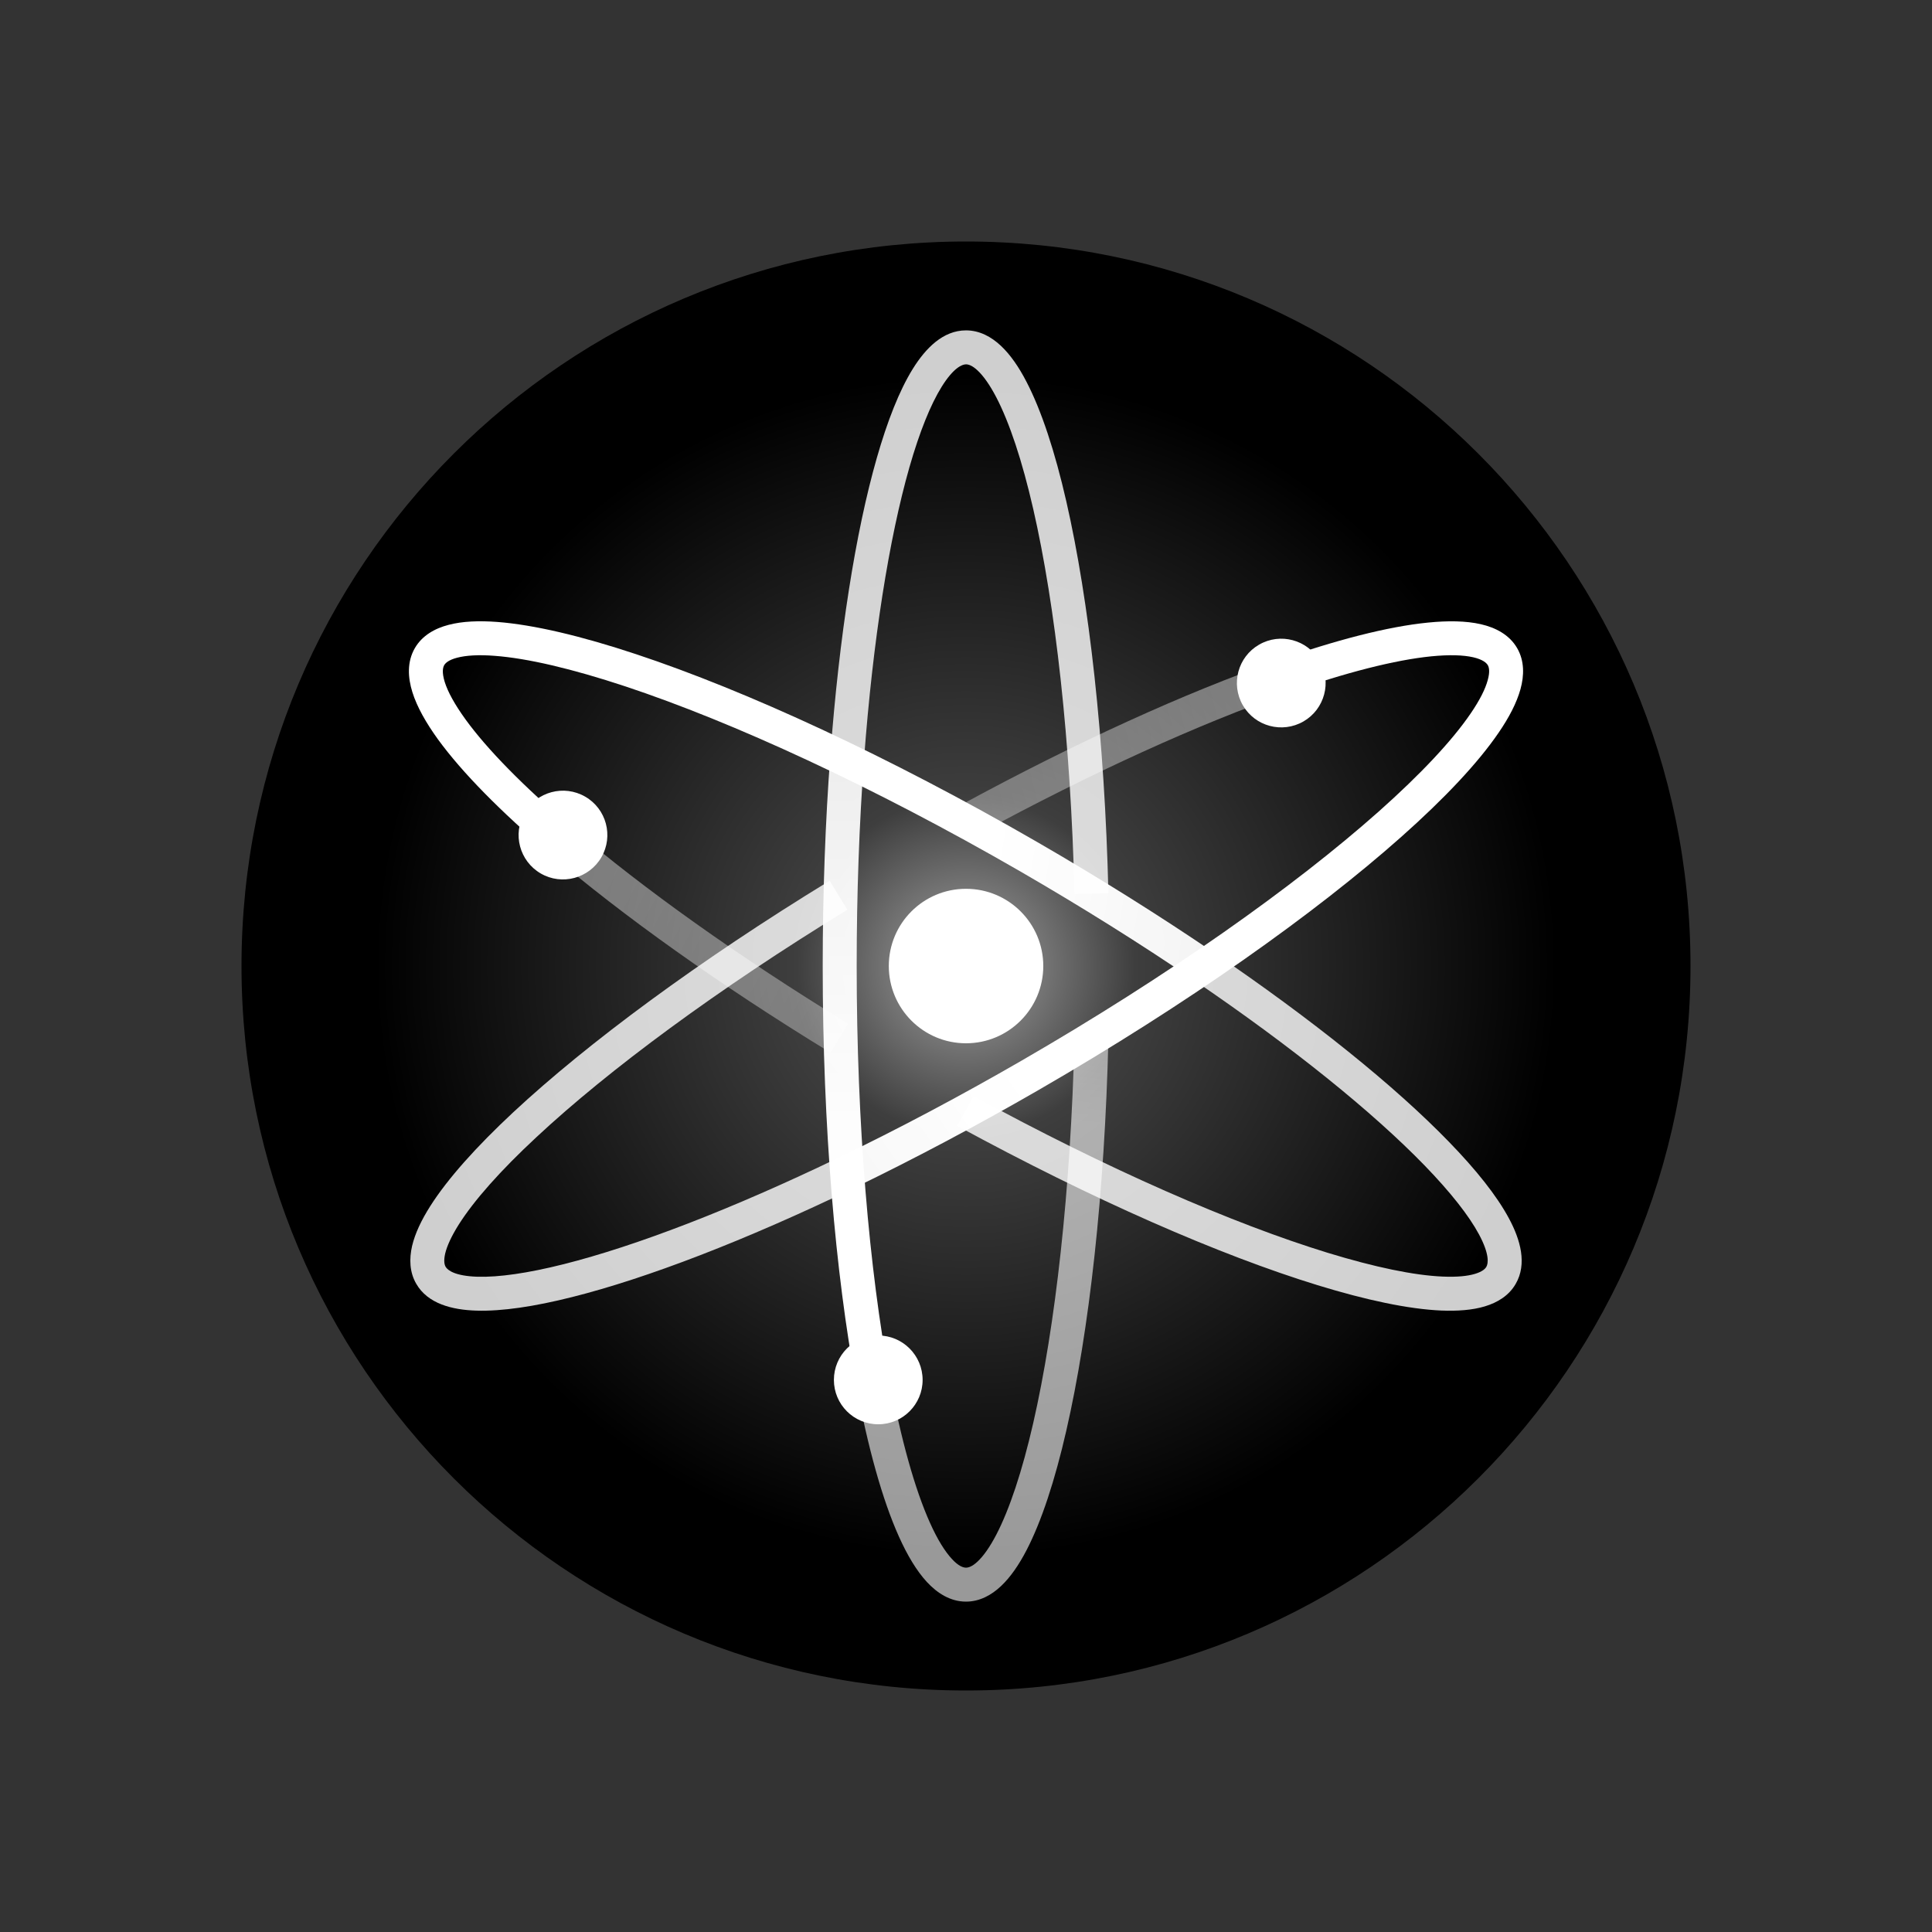 <svg width="24" height="24" viewBox="0 0 24 24" fill="none" xmlns="http://www.w3.org/2000/svg">
<rect x="0" y="0" width="24" height="24" fill="#333333" stroke="none"/>
<path d="M12 21C16.971 21 21 16.971 21 12C21 7.029 16.971 3 12 3C7.029 3 3 7.029 3 12C3 16.971 7.029 21 12 21Z" fill="url(#paint0_radial_158_11585)"/>
<path fill-rule="evenodd" clip-rule="evenodd" d="M12.835 17.678C13.11 16.477 13.301 14.795 13.348 12.894L13.769 12.904C13.723 14.824 13.53 16.535 13.246 17.772C13.105 18.389 12.938 18.899 12.751 19.259C12.657 19.44 12.552 19.593 12.434 19.704C12.315 19.816 12.169 19.896 12 19.896C11.806 19.896 11.643 19.791 11.514 19.652C11.386 19.513 11.271 19.32 11.168 19.091C10.961 18.631 10.781 17.981 10.635 17.199L11.05 17.121C11.194 17.89 11.366 18.502 11.553 18.918C11.646 19.126 11.739 19.273 11.824 19.365C11.909 19.458 11.968 19.474 12 19.474C12.028 19.474 12.076 19.462 12.145 19.397C12.216 19.33 12.294 19.222 12.376 19.065C12.54 18.75 12.697 18.28 12.835 17.678Z" fill="url(#paint1_linear_158_11585)"/>
<path fill-rule="evenodd" clip-rule="evenodd" d="M11.297 5.805C11.045 6.688 10.844 7.946 10.734 9.422L10.314 9.39C10.425 7.899 10.628 6.61 10.892 5.689C11.023 5.231 11.172 4.851 11.339 4.582C11.499 4.325 11.715 4.104 12 4.104C12.169 4.104 12.315 4.184 12.434 4.296C12.552 4.407 12.657 4.56 12.75 4.74C12.938 5.101 13.105 5.611 13.246 6.228C13.529 7.465 13.723 9.176 13.769 11.096L13.348 11.106C13.301 9.205 13.11 7.523 12.835 6.322C12.697 5.72 12.54 5.25 12.376 4.935C12.294 4.778 12.216 4.67 12.145 4.603C12.076 4.538 12.028 4.526 12 4.526C11.951 4.526 11.844 4.57 11.698 4.804C11.56 5.026 11.424 5.362 11.297 5.805Z" fill="url(#paint2_linear_158_11585)"/>
<path fill-rule="evenodd" clip-rule="evenodd" d="M10.734 9.422C10.674 10.227 10.642 11.095 10.642 12C10.642 13.976 10.798 15.773 11.05 17.121L10.635 17.199C10.378 15.819 10.22 13.996 10.22 12C10.22 11.085 10.253 10.206 10.314 9.39L10.734 9.422Z" fill="url(#paint3_linear_158_11585)"/>
<path fill-rule="evenodd" clip-rule="evenodd" d="M10.537 12.717C9.169 11.881 7.987 11.034 7.109 10.285L6.835 10.606C7.734 11.373 8.935 12.232 10.318 13.077L10.537 12.717Z" fill="url(#paint4_linear_158_11585)"/>
<path fill-rule="evenodd" clip-rule="evenodd" d="M16.491 15.562C15.313 15.2 13.761 14.525 12.092 13.614L11.89 13.985C13.576 14.904 15.154 15.592 16.367 15.965C16.972 16.151 17.497 16.262 17.903 16.28C18.106 16.288 18.291 16.275 18.446 16.228C18.602 16.181 18.745 16.095 18.829 15.948C18.972 15.701 18.888 15.401 18.744 15.134C18.593 14.853 18.337 14.532 18.002 14.187C17.331 13.494 16.308 12.669 15.063 11.823L14.826 12.172C16.058 13.009 17.055 13.816 17.699 14.48C18.022 14.814 18.248 15.102 18.372 15.333C18.504 15.579 18.489 15.694 18.464 15.737C18.45 15.761 18.416 15.796 18.324 15.824C18.232 15.852 18.099 15.866 17.921 15.858C17.567 15.843 17.082 15.743 16.491 15.562Z" fill="url(#paint5_linear_158_11585)"/>
<path fill-rule="evenodd" clip-rule="evenodd" d="M12.671 10.823C13.442 11.269 14.167 11.724 14.826 12.172L15.063 11.823C14.395 11.37 13.662 10.909 12.881 10.458C11.035 9.392 9.268 8.58 7.903 8.127C7.223 7.901 6.632 7.761 6.177 7.726C5.949 7.709 5.744 7.717 5.573 7.762C5.403 7.806 5.244 7.894 5.153 8.052C5.055 8.222 5.066 8.417 5.123 8.599C5.18 8.781 5.292 8.979 5.441 9.185C5.741 9.597 6.221 10.083 6.835 10.606L7.109 10.285C6.506 9.771 6.054 9.311 5.783 8.937C5.647 8.749 5.563 8.594 5.525 8.473C5.487 8.35 5.502 8.291 5.518 8.263C5.533 8.237 5.572 8.198 5.68 8.17C5.788 8.142 5.942 8.131 6.145 8.147C6.55 8.177 7.103 8.306 7.77 8.527C9.101 8.969 10.841 9.767 12.671 10.823Z" fill="url(#paint6_linear_158_11585)"/>
<path fill-rule="evenodd" clip-rule="evenodd" d="M12.149 10.364C13.566 9.594 14.898 8.993 15.986 8.611L15.846 8.213C14.732 8.604 13.38 9.215 11.947 9.994L12.149 10.364Z" fill="url(#paint7_linear_158_11585)"/>
<path fill-rule="evenodd" clip-rule="evenodd" d="M6.665 14.125C7.561 13.29 8.912 12.289 10.526 11.301L10.306 10.941C8.676 11.938 7.3 12.957 6.377 13.816C5.917 14.245 5.561 14.642 5.344 14.984C5.236 15.154 5.156 15.321 5.119 15.478C5.083 15.636 5.086 15.802 5.171 15.948C5.313 16.195 5.615 16.272 5.917 16.281C6.235 16.291 6.64 16.23 7.105 16.113C8.038 15.879 9.261 15.408 10.614 14.755L10.43 14.375C9.092 15.021 7.897 15.479 7.003 15.704C6.554 15.817 6.192 15.868 5.93 15.86C5.653 15.851 5.561 15.78 5.536 15.737C5.522 15.713 5.509 15.666 5.53 15.573C5.552 15.48 5.606 15.359 5.7 15.21C5.889 14.912 6.215 14.543 6.665 14.125Z" fill="url(#paint8_linear_158_11585)"/>
<path fill-rule="evenodd" clip-rule="evenodd" d="M12.688 13.177C11.912 13.625 11.151 14.027 10.43 14.375L10.614 14.755C11.344 14.402 12.114 13.995 12.899 13.542C14.745 12.476 16.332 11.351 17.407 10.396C17.943 9.92 18.36 9.478 18.617 9.101C18.746 8.913 18.841 8.731 18.888 8.561C18.935 8.391 18.938 8.21 18.847 8.052C18.75 7.884 18.578 7.796 18.395 7.754C18.211 7.712 17.988 7.709 17.739 7.734C17.241 7.783 16.592 7.951 15.846 8.213L15.986 8.611C16.718 8.353 17.331 8.198 17.781 8.153C18.007 8.131 18.179 8.137 18.301 8.165C18.422 8.193 18.466 8.236 18.482 8.263C18.497 8.289 18.511 8.342 18.481 8.449C18.452 8.557 18.384 8.695 18.269 8.863C18.04 9.199 17.652 9.614 17.127 10.081C16.079 11.012 14.517 12.12 12.688 13.177Z" fill="url(#paint9_linear_158_11585)"/>
<path d="M10.91 17.693C11.214 17.693 11.461 17.446 11.461 17.142C11.461 16.837 11.214 16.59 10.91 16.59C10.605 16.59 10.359 16.837 10.359 17.142C10.359 17.446 10.605 17.693 10.91 17.693Z" fill="white"/>
<path d="M6.516 10.098C6.668 9.834 7.005 9.744 7.269 9.896C7.533 10.048 7.623 10.385 7.471 10.649C7.318 10.912 6.981 11.003 6.718 10.851C6.454 10.698 6.364 10.361 6.516 10.098Z" fill="white"/>
<path d="M16.394 8.21C16.546 8.473 16.455 8.81 16.192 8.962C15.928 9.114 15.591 9.024 15.439 8.761C15.287 8.497 15.377 8.16 15.641 8.008C15.904 7.856 16.241 7.946 16.394 8.21Z" fill="white"/>
<path fill-rule="evenodd" clip-rule="evenodd" d="M12 11.041C12.53 11.041 12.96 11.47 12.96 12C12.96 12.53 12.53 12.96 12 12.96C11.47 12.96 11.041 12.53 11.041 12C11.041 11.47 11.47 11.041 12 11.041Z" fill="white"/>
<defs>
<radialGradient id="paint0_radial_158_11585" cx="0" cy="0" r="1" gradientUnits="userSpaceOnUse" gradientTransform="translate(12 12) rotate(90) scale(9)">
<stop offset="0.091" stop-color="#7C7C7C"/>
<stop offset="0.234" stop-color="#3E3E3E"/>
<stop offset="0.817"/>
</radialGradient>
<linearGradient id="paint1_linear_158_11585" x1="12" y1="21" x2="14.508" y2="2.137" gradientUnits="userSpaceOnUse">
<stop offset="0.377" stop-color="white" stop-opacity="0.6"/>
<stop offset="0.992" stop-color="white" stop-opacity="0"/>
</linearGradient>
<linearGradient id="paint2_linear_158_11585" x1="12" y1="3" x2="15.715" y2="22.037" gradientUnits="userSpaceOnUse">
<stop offset="0.635" stop-color="white" stop-opacity="0.81"/>
<stop offset="1" stop-color="white" stop-opacity="0"/>
</linearGradient>
<linearGradient id="paint3_linear_158_11585" x1="20.823" y1="3" x2="20.823" y2="21.021" gradientUnits="userSpaceOnUse">
<stop stop-color="white" stop-opacity="0.81"/>
<stop offset="0.646" stop-color="white"/>
</linearGradient>
<linearGradient id="paint4_linear_158_11585" x1="4.386" y1="2.648" x2="23.952" y2="13.053" gradientUnits="userSpaceOnUse">
<stop stop-color="white" stop-opacity="0.6"/>
<stop offset="1" stop-color="white" stop-opacity="0"/>
</linearGradient>
<linearGradient id="paint5_linear_158_11585" x1="21.843" y1="19.54" x2="1.903" y2="17.43" gradientUnits="userSpaceOnUse">
<stop offset="0.607" stop-color="white" stop-opacity="0.81"/>
<stop offset="1" stop-color="white" stop-opacity="0"/>
</linearGradient>
<linearGradient id="paint6_linear_158_11585" x1="20.631" y1="19.296" x2="0.823" y2="16.02" gradientUnits="userSpaceOnUse">
<stop stop-color="white" stop-opacity="0.81"/>
<stop offset="0.478" stop-color="white"/>
</linearGradient>
<linearGradient id="paint7_linear_158_11585" x1="21.352" y1="6.577" x2="0.239" y2="11.804" gradientUnits="userSpaceOnUse">
<stop stop-color="white" stop-opacity="0.6"/>
<stop offset="1" stop-color="white" stop-opacity="0"/>
</linearGradient>
<linearGradient id="paint8_linear_158_11585" x1="2.491" y1="19.968" x2="19.946" y2="2.345" gradientUnits="userSpaceOnUse">
<stop offset="0.545" stop-color="white" stop-opacity="0.81"/>
<stop offset="1" stop-color="white" stop-opacity="0"/>
</linearGradient>
<linearGradient id="paint9_linear_158_11585" x1="21.295" y1="3.355" x2="0.98" y2="17.36" gradientUnits="userSpaceOnUse">
<stop offset="0.519" stop-color="white"/>
<stop offset="1" stop-color="white" stop-opacity="0.81"/>
</linearGradient>
</defs>
</svg>
